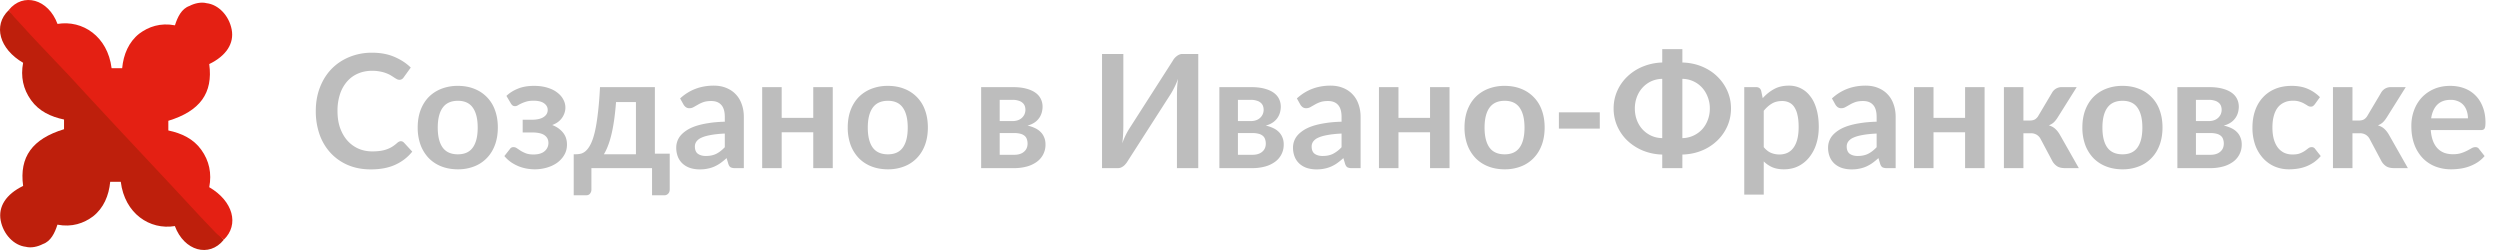 <svg width="190" height="19" fill="none" xmlns="http://www.w3.org/2000/svg"><g id="made_in_IF-ru"><g id="Group"><path id="Vector" d="M.656 0c.2.21.401.315.602.526L2.46 1.788c2.908 3.154 5.816 6.203 8.724 9.358 1.605 1.787 3.31 3.47 4.914 5.258.3.315.602.63.902 1.051-1.103 1.367-3.008.841-3.71-1.051-1.905.315-3.81-.947-4.111-3.365h-.803c-.1 1.051-.501 1.998-1.303 2.628-.702.526-1.605.842-2.708.631-.2.631-.501 1.262-1.103 1.472-.401.21-.902.316-1.303.21-.903-.104-1.705-.946-1.906-1.997-.2-1.052.401-1.998 1.705-2.629-.3-2.208.702-3.575 3.109-4.311v-.736c-1.003-.21-1.906-.631-2.507-1.472-.602-.841-.803-1.788-.602-2.84C-.046 2.946-.547 1.158.656 0z" transform="translate(0 .777)" fill="#BE1F0C"/><path id="Vector_2" d="M.656 0c.2.21.401.315.602.526L2.46 1.788c2.908 3.154 5.816 6.203 8.724 9.358 1.605 1.787 3.31 3.47 4.914 5.258.3.315.602.63.902 1.051-1.103 1.367-3.008.841-3.71-1.051-1.905.315-3.81-.947-4.111-3.365h-.803c-.1 1.051-.501 1.998-1.303 2.628-.702.526-1.605.842-2.708.631-.2.631-.501 1.262-1.103 1.472-.401.21-.902.316-1.303.21-.903-.104-1.705-.946-1.906-1.997-.2-1.052.401-1.998 1.705-2.629-.3-2.208.702-3.575 3.109-4.311v-.736c-1.003-.21-1.906-.631-2.507-1.472-.602-.841-.803-1.788-.602-2.84C-.046 2.946-.547 1.158.656 0z" transform="rotate(180 8.83 9.111)" fill="#E42013"/></g><path id="Ð¡Ð¾Ð·Ð´Ð°Ð½Ð¾ Ð² ÐÐ²Ð°Ð½Ð¾-Ð¤ÑÐ°Ð½ÐºÐ¾Ð²ÑÐºÐµ" d="M6.924 9.954c.088 0 .166.034.234.102l.636.69c-.352.436-.786.77-1.302 1.002-.512.232-1.128.348-1.848.348-.644 0-1.224-.11-1.74-.33a3.836 3.836 0 0 1-1.314-.918 4.056 4.056 0 0 1-.84-1.404 5.32 5.32 0 0 1-.288-1.782c0-.652.104-1.248.312-1.788.208-.544.5-1.012.876-1.404.38-.392.832-.696 1.356-.912a4.452 4.452 0 0 1 1.74-.33c.632 0 1.192.104 1.68.312.492.208.91.48 1.254.816l-.54.75a.472.472 0 0 1-.126.126.335.335 0 0 1-.204.054.415.415 0 0 1-.186-.048 4.846 4.846 0 0 1-.21-.126 5.302 5.302 0 0 0-.264-.168c-.1-.06-.216-.114-.348-.162a2.473 2.473 0 0 0-.462-.126 2.955 2.955 0 0 0-.6-.054c-.388 0-.744.07-1.068.21-.32.136-.596.336-.828.6a2.73 2.73 0 0 0-.54.96 3.995 3.995 0 0 0-.192 1.29c0 .488.068.922.204 1.302.14.38.328.7.564.96.236.26.514.46.834.6.32.136.664.204 1.032.204.22 0 .418-.012.594-.036.18-.024.344-.062.492-.114.152-.052.294-.118.426-.198.136-.084.27-.186.402-.306a.495.495 0 0 1 .126-.084.284.284 0 0 1 .138-.036zm4.337-4.206c.456 0 .87.074 1.242.222a2.692 2.692 0 0 1 1.578 1.626c.144.392.216.83.216 1.314 0 .488-.072.928-.216 1.32-.144.392-.35.726-.618 1.002a2.653 2.653 0 0 1-.96.636 3.333 3.333 0 0 1-1.242.222c-.46 0-.878-.074-1.254-.222a2.712 2.712 0 0 1-.966-.636 2.922 2.922 0 0 1-.618-1.002 3.807 3.807 0 0 1-.216-1.32c0-.484.072-.922.216-1.314.148-.392.354-.724.618-.996.268-.272.59-.482.966-.63a3.397 3.397 0 0 1 1.254-.222zm0 5.202c.512 0 .89-.172 1.134-.516.248-.344.372-.848.372-1.512s-.124-1.17-.372-1.518c-.244-.348-.622-.522-1.134-.522-.52 0-.906.176-1.158.528-.248.348-.372.852-.372 1.512s.124 1.164.372 1.512c.252.344.638.516 1.158.516zm3.69-4.44c.231-.224.52-.406.863-.546.344-.144.756-.216 1.236-.216.38 0 .718.046 1.014.138.296.088.544.21.744.366.204.152.358.328.462.528a1.262 1.262 0 0 1 .108.984 1.406 1.406 0 0 1-.474.702c-.128.1-.286.186-.474.258.336.128.606.316.81.564.208.248.312.554.312.918 0 .3-.07.566-.21.798-.136.232-.318.43-.546.594-.228.16-.49.282-.786.366a3.26 3.26 0 0 1-.906.126c-.176 0-.366-.016-.57-.048a3.17 3.17 0 0 1-.606-.162 3.302 3.302 0 0 1-.6-.312 2.545 2.545 0 0 1-.534-.486l.426-.54a.3.3 0 0 1 .27-.138c.092 0 .18.03.264.09l.288.192c.112.068.244.132.396.192.152.056.342.084.57.084.372 0 .654-.084.846-.252a.803.803 0 0 0 .288-.63c0-.248-.1-.442-.3-.582-.196-.14-.516-.21-.96-.21h-.696v-.966h.696c.388 0 .686-.068.894-.204.208-.136.312-.316.312-.54 0-.204-.092-.372-.276-.504-.18-.132-.448-.198-.804-.198-.212 0-.392.022-.54.066a2.597 2.597 0 0 0-.384.144 2.61 2.61 0 0 0-.264.138.386.386 0 0 1-.378.03.527.527 0 0 1-.156-.174l-.336-.57zm9.842 4.434V6.978h-1.512c-.04.516-.09.982-.15 1.398-.06.412-.13.78-.21 1.104-.08.324-.168.606-.264.846-.092.24-.192.446-.3.618h2.436zm2.568-.042v2.718c0 .136-.04.244-.12.324a.395.395 0 0 1-.3.12h-.924V12h-4.608v1.644c0 .104-.034.2-.102.288-.064.088-.166.132-.306.132h-.936v-3.12h.174c.14 0 .276-.018.408-.054a.915.915 0 0 0 .378-.24c.124-.12.24-.292.348-.516.112-.228.212-.53.3-.906.088-.38.164-.846.228-1.398.068-.552.122-1.214.162-1.986h4.17v5.058h1.128zm4.186-1.53c-.428.02-.788.058-1.08.114-.293.052-.526.12-.702.204a.923.923 0 0 0-.378.294.639.639 0 0 0-.114.366c0 .26.076.446.227.558.157.112.358.168.607.168.303 0 .566-.054.785-.162.224-.112.442-.28.655-.504V9.372zm-3.396-2.67c.707-.648 1.56-.972 2.555-.972.36 0 .683.06.966.18.284.116.524.28.72.492.197.208.344.458.444.75.105.292.157.612.157.96V12h-.672a.708.708 0 0 1-.324-.06c-.076-.044-.137-.13-.18-.258l-.133-.444c-.155.14-.308.264-.456.372a2.804 2.804 0 0 1-.462.264c-.16.072-.331.126-.515.162-.18.04-.38.06-.6.06-.26 0-.5-.034-.72-.102a1.618 1.618 0 0 1-.57-.318 1.414 1.414 0 0 1-.373-.522 1.852 1.852 0 0 1-.131-.726 1.419 1.419 0 0 1 .33-.906c.12-.14.273-.272.461-.396.189-.124.419-.232.69-.324.276-.092.596-.166.96-.222.365-.06.78-.096 1.249-.108v-.36c0-.412-.088-.716-.265-.912-.175-.2-.43-.3-.762-.3-.24 0-.44.028-.6.084-.155.056-.294.12-.414.192l-.33.186a.631.631 0 0 1-.323.084.439.439 0 0 1-.265-.078.716.716 0 0 1-.174-.192l-.264-.474zm11.601-.858V12H38.27V9.276h-2.4V12h-1.482V5.844h1.482v2.334h2.4V5.844h1.482zm4.192-.096c.456 0 .87.074 1.242.222a2.692 2.692 0 0 1 1.578 1.626c.144.392.216.83.216 1.314 0 .488-.072.928-.216 1.32-.144.392-.35.726-.618 1.002a2.653 2.653 0 0 1-.96.636 3.333 3.333 0 0 1-1.242.222c-.46 0-.878-.074-1.254-.222a2.712 2.712 0 0 1-.966-.636 2.922 2.922 0 0 1-.618-1.002 3.807 3.807 0 0 1-.216-1.32c0-.484.072-.922.216-1.314.148-.392.354-.724.618-.996.268-.272.59-.482.966-.63a3.397 3.397 0 0 1 1.254-.222zm0 5.202c.512 0 .89-.172 1.134-.516.248-.344.372-.848.372-1.512s-.124-1.17-.372-1.518c-.244-.348-.622-.522-1.134-.522-.52 0-.906.176-1.158.528-.248.348-.372.852-.372 1.512s.124 1.164.372 1.512c.252.344.638.516 1.158.516zm9.599.036c.312 0 .558-.076.738-.228.184-.152.276-.36.276-.624a.98.98 0 0 0-.048-.312.556.556 0 0 0-.156-.258.771.771 0 0 0-.312-.168 1.683 1.683 0 0 0-.492-.06h-1.11v1.65h1.104zM52.439 6.81v1.614h.972c.144 0 .276-.02.396-.06a.854.854 0 0 0 .516-.456.862.862 0 0 0 .024-.624.57.57 0 0 0-.162-.24.772.772 0 0 0-.306-.168 1.416 1.416 0 0 0-.468-.066h-.972zm1.014-.966c.388 0 .722.038 1.002.114.284.076.518.18.702.312.184.132.32.29.408.474.088.18.132.376.132.588 0 .132-.018.27-.054.414a1.342 1.342 0 0 1-.528.768 1.671 1.671 0 0 1-.564.252c.204.044.39.106.558.186.168.076.312.174.432.294.12.116.212.254.276.414.068.156.102.332.102.528a1.589 1.589 0 0 1-.72 1.374 2.32 2.32 0 0 1-.756.33 3.625 3.625 0 0 1-.894.108h-2.52V5.844h2.424zm14.077-2.52V12h-1.62V6.564c0-.204.004-.418.012-.642.012-.224.036-.462.072-.714-.08.224-.168.432-.264.624a6.114 6.114 0 0 1-.27.498l-3.318 5.172c-.036.06-.08.12-.132.18-.048.06-.102.114-.162.162-.06.044-.126.082-.198.114a.608.608 0 0 1-.222.042h-1.212V3.324h1.62V8.76c0 .204-.006.42-.018.648a6.77 6.77 0 0 1-.066.714c.08-.224.166-.432.258-.624.096-.192.19-.36.282-.504l3.312-5.172a1.023 1.023 0 0 1 .294-.336.785.785 0 0 1 .192-.114.555.555 0 0 1 .228-.048h1.212zm4.118 7.662c.312 0 .558-.076.738-.228.184-.152.276-.36.276-.624a.98.98 0 0 0-.048-.312.556.556 0 0 0-.156-.258.771.771 0 0 0-.312-.168 1.683 1.683 0 0 0-.492-.06h-1.11v1.65h1.104zM70.544 6.81v1.614h.972c.144 0 .276-.02.396-.06a.854.854 0 0 0 .516-.456.862.862 0 0 0 .024-.624.57.57 0 0 0-.162-.24.772.772 0 0 0-.306-.168 1.416 1.416 0 0 0-.468-.066h-.972zm1.014-.966c.388 0 .722.038 1.002.114.284.076.518.18.702.312.184.132.32.29.408.474.088.18.132.376.132.588 0 .132-.018.27-.054.414a1.342 1.342 0 0 1-.528.768 1.671 1.671 0 0 1-.564.252c.204.044.39.106.558.186.168.076.312.174.432.294.12.116.212.254.276.414.068.156.102.332.102.528a1.589 1.589 0 0 1-.72 1.374 2.32 2.32 0 0 1-.756.33 3.625 3.625 0 0 1-.894.108h-2.52V5.844h2.424zm6.863 3.528c-.428.02-.788.058-1.08.114-.291.052-.525.12-.701.204a.923.923 0 0 0-.379.294.639.639 0 0 0-.114.366c0 .26.076.446.228.558.156.112.359.168.606.168.305 0 .567-.054.787-.162a2.36 2.36 0 0 0 .653-.504V9.372zm-3.396-2.67c.709-.648 1.56-.972 2.556-.972.36 0 .682.06.966.18.285.116.525.28.72.492.197.208.345.458.445.75.103.292.156.612.156.96V12h-.672a.708.708 0 0 1-.325-.06c-.075-.044-.135-.13-.18-.258l-.132-.444c-.156.14-.308.264-.456.372a2.804 2.804 0 0 1-.462.264c-.16.072-.332.126-.516.162-.18.04-.38.06-.6.06-.26 0-.5-.034-.72-.102a1.618 1.618 0 0 1-.57-.318 1.414 1.414 0 0 1-.371-.522 1.852 1.852 0 0 1-.133-.726 1.419 1.419 0 0 1 .33-.906c.12-.14.274-.272.462-.396.189-.124.419-.232.69-.324.277-.092.597-.166.96-.222.364-.06.78-.096 1.248-.108v-.36c0-.412-.088-.716-.264-.912-.175-.2-.43-.3-.761-.3-.24 0-.44.028-.6.084a2.32 2.32 0 0 0-.415.192l-.33.186a.631.631 0 0 1-.323.084.439.439 0 0 1-.264-.078.716.716 0 0 1-.174-.192l-.265-.474zm11.602-.858V12h-1.482V9.276h-2.4V12h-1.482V5.844h1.482v2.334h2.4V5.844h1.482zm4.192-.096c.456 0 .87.074 1.242.222a2.692 2.692 0 0 1 1.578 1.626c.144.392.216.83.216 1.314 0 .488-.072.928-.216 1.32-.144.392-.35.726-.618 1.002a2.653 2.653 0 0 1-.96.636 3.333 3.333 0 0 1-1.242.222c-.46 0-.878-.074-1.254-.222a2.712 2.712 0 0 1-.966-.636 2.922 2.922 0 0 1-.618-1.002 3.807 3.807 0 0 1-.216-1.32c0-.484.072-.922.216-1.314.148-.392.354-.724.618-.996.268-.272.59-.482.966-.63a3.397 3.397 0 0 1 1.254-.222zm0 5.202c.512 0 .89-.172 1.134-.516.248-.344.372-.848.372-1.512s-.124-1.17-.372-1.518c-.244-.348-.622-.522-1.134-.522-.52 0-.906.176-1.158.528-.248.348-.372.852-.372 1.512s.124 1.164.372 1.512c.252.344.638.516 1.158.516zm4.119-3.192h3.108v1.236h-3.108V7.758zm9.384 1.962a2.1 2.1 0 0 0 1.506-.672c.184-.204.326-.44.426-.708.104-.272.156-.564.156-.876 0-.304-.052-.59-.156-.858-.1-.272-.242-.51-.426-.714a2.05 2.05 0 0 0-1.506-.678V9.72zm-1.53-4.506a2.113 2.113 0 0 0-.852.192 2.07 2.07 0 0 0-.654.486 2.174 2.174 0 0 0-.426.714c-.1.268-.15.554-.15.858 0 .312.05.604.15.876.1.268.242.504.426.708.184.2.402.36.654.48.256.12.54.184.852.192V5.214zm1.53-1.242c.54.016 1.036.118 1.488.306.452.188.84.44 1.164.756.328.316.584.682.768 1.098.184.416.276.86.276 1.332 0 .476-.092.924-.276 1.344-.184.416-.44.782-.768 1.098a3.658 3.658 0 0 1-1.164.756c-.452.188-.948.29-1.488.306V12h-1.53v-1.032a4.149 4.149 0 0 1-1.482-.306 3.878 3.878 0 0 1-1.17-.756 3.453 3.453 0 0 1-.767-1.098 3.312 3.312 0 0 1-.276-1.344c0-.472.092-.916.276-1.332.183-.416.44-.78.767-1.092a3.732 3.732 0 0 1 1.17-.756 4.24 4.24 0 0 1 1.482-.312V2.958h1.53v1.014zm6.185 6.432c.168.204.35.348.546.432.2.084.416.126.648.126.224 0 .426-.042.606-.126.18-.084.332-.212.456-.384.128-.172.226-.388.294-.648.068-.264.102-.574.102-.93 0-.36-.03-.664-.09-.912a1.73 1.73 0 0 0-.246-.612.978.978 0 0 0-.396-.342 1.206 1.206 0 0 0-.522-.108c-.308 0-.57.066-.786.198-.216.128-.42.31-.612.546v2.76zm-.078-3.72a3.21 3.21 0 0 1 .858-.69c.32-.176.696-.264 1.128-.264a2 2 0 0 1 .918.21c.28.14.52.344.72.612.204.264.36.592.468.984.112.388.168.834.168 1.338 0 .46-.062.886-.186 1.278a3.095 3.095 0 0 1-.534 1.02 2.447 2.447 0 0 1-.834.678c-.324.16-.688.24-1.092.24-.344 0-.638-.052-.882-.156a2.201 2.201 0 0 1-.654-.444v2.52h-1.482V5.844h.906c.192 0 .318.09.378.27l.12.57zm8.657 2.688c-.428.02-.788.058-1.08.114-.292.052-.526.12-.702.204a.923.923 0 0 0-.378.294.639.639 0 0 0-.114.366c0 .26.076.446.228.558.156.112.358.168.606.168.304 0 .566-.054.786-.162.224-.112.442-.28.654-.504V9.372zm-3.396-2.67c.708-.648 1.56-.972 2.556-.972.36 0 .682.06.966.18.284.116.524.28.72.492.196.208.344.458.444.75.104.292.156.612.156.96V12h-.672a.708.708 0 0 1-.324-.06c-.076-.044-.136-.13-.18-.258l-.132-.444c-.156.14-.308.264-.456.372a2.804 2.804 0 0 1-.462.264c-.16.072-.332.126-.516.162-.18.04-.38.06-.6.06-.26 0-.5-.034-.72-.102a1.618 1.618 0 0 1-.57-.318 1.414 1.414 0 0 1-.372-.522 1.852 1.852 0 0 1-.132-.726 1.419 1.419 0 0 1 .33-.906c.12-.14.274-.272.462-.396s.418-.232.69-.324c.276-.092.596-.166.96-.222.364-.06.78-.096 1.248-.108v-.36c0-.412-.088-.716-.264-.912-.176-.2-.43-.3-.762-.3-.24 0-.44.028-.6.084-.156.056-.294.12-.414.192l-.33.186a.631.631 0 0 1-.324.084.439.439 0 0 1-.264-.078.716.716 0 0 1-.174-.192l-.264-.474zm11.601-.858V12h-1.482V9.276h-2.4V12h-1.482V5.844h1.482v2.334h2.4V5.844h1.482zm5.146.39a.83.83 0 0 1 .69-.39h1.164l-1.434 2.286c-.1.16-.202.29-.306.39a1.15 1.15 0 0 1-.378.228c.2.06.364.15.492.27.128.116.244.264.348.444l1.44 2.538h-1.026c-.26 0-.462-.044-.606-.132a1.107 1.107 0 0 1-.366-.378l-.906-1.704a.805.805 0 0 0-.312-.33.857.857 0 0 0-.438-.108h-.558V12h-1.482V5.844h1.482v2.538h.48c.168 0 .302-.03.402-.09a.772.772 0 0 0 .264-.288l1.05-1.77zm5.339-.486c.456 0 .87.074 1.242.222a2.692 2.692 0 0 1 1.578 1.626c.144.392.216.83.216 1.314 0 .488-.072.928-.216 1.32-.144.392-.35.726-.618 1.002a2.653 2.653 0 0 1-.96.636 3.333 3.333 0 0 1-1.242.222c-.46 0-.878-.074-1.254-.222a2.712 2.712 0 0 1-.966-.636 2.922 2.922 0 0 1-.618-1.002 3.807 3.807 0 0 1-.216-1.32c0-.484.072-.922.216-1.314.148-.392.354-.724.618-.996.268-.272.59-.482.966-.63a3.397 3.397 0 0 1 1.254-.222zm0 5.202c.512 0 .89-.172 1.134-.516.248-.344.372-.848.372-1.512s-.124-1.17-.372-1.518c-.244-.348-.622-.522-1.134-.522-.52 0-.906.176-1.158.528-.248.348-.372.852-.372 1.512s.124 1.164.372 1.512c.252.344.638.516 1.158.516zm6.681.036c.312 0 .558-.076.738-.228.184-.152.276-.36.276-.624a.98.98 0 0 0-.048-.312.556.556 0 0 0-.156-.258.771.771 0 0 0-.312-.168 1.683 1.683 0 0 0-.492-.06h-1.11v1.65h1.104zm-1.104-4.176v1.614h.972c.144 0 .276-.02.396-.06a.854.854 0 0 0 .516-.456.862.862 0 0 0 .024-.624.57.57 0 0 0-.162-.24.772.772 0 0 0-.306-.168 1.416 1.416 0 0 0-.468-.066h-.972zm1.014-.966c.388 0 .722.038 1.002.114.284.076.518.18.702.312.184.132.32.29.408.474.088.18.132.376.132.588 0 .132-.018.27-.054.414a1.342 1.342 0 0 1-.528.768 1.671 1.671 0 0 1-.564.252c.204.044.39.106.558.186.168.076.312.174.432.294.12.116.212.254.276.414.068.156.102.332.102.528a1.589 1.589 0 0 1-.72 1.374 2.32 2.32 0 0 1-.756.33 3.625 3.625 0 0 1-.894.108h-2.52V5.844h2.424zm8.021 1.302a.685.685 0 0 1-.132.132c-.04.032-.1.048-.18.048a.42.42 0 0 1-.222-.066 3.947 3.947 0 0 0-.258-.156c-.1-.06-.22-.112-.36-.156a1.55 1.55 0 0 0-.51-.072c-.26 0-.488.048-.684.144-.196.092-.36.226-.492.402-.128.176-.224.39-.288.642-.064.248-.096.53-.096.846 0 .328.034.62.102.876.072.256.174.472.306.648.132.172.292.304.48.396.188.088.4.132.636.132s.426-.028.57-.084c.148-.06.272-.124.372-.192.1-.072.186-.136.258-.192.076-.06.16-.09.252-.09a.3.3 0 0 1 .27.138l.426.54a2.76 2.76 0 0 1-.534.486 3.06 3.06 0 0 1-.6.312 3.09 3.09 0 0 1-.636.162 4.416 4.416 0 0 1-.648.048c-.38 0-.738-.07-1.074-.21a2.572 2.572 0 0 1-.882-.624 3.01 3.01 0 0 1-.6-.996 3.934 3.934 0 0 1-.216-1.35c0-.452.064-.87.192-1.254.132-.388.324-.722.576-1.002a2.61 2.61 0 0 1 .936-.666c.372-.16.8-.24 1.284-.24.46 0 .862.074 1.206.222.348.148.66.36.936.636l-.39.54zm5.057-.912a.83.83 0 0 1 .69-.39h1.164l-1.434 2.286c-.1.16-.202.29-.306.39a1.15 1.15 0 0 1-.378.228c.2.06.364.15.492.27.128.116.244.264.348.444l1.44 2.538h-1.026c-.26 0-.462-.044-.606-.132a1.107 1.107 0 0 1-.366-.378l-.906-1.704a.805.805 0 0 0-.312-.33.857.857 0 0 0-.438-.108h-.558V12h-1.482V5.844h1.482v2.538h.48c.168 0 .302-.03.402-.09a.772.772 0 0 0 .264-.288l1.05-1.77zm6.581 1.98c0-.192-.028-.372-.084-.54a1.25 1.25 0 0 0-.24-.45 1.096 1.096 0 0 0-.414-.3 1.358 1.358 0 0 0-.576-.114c-.428 0-.766.122-1.014.366-.244.244-.4.59-.468 1.038h2.796zm-2.826.894c.024.316.08.59.168.822.088.228.204.418.348.57.144.148.314.26.51.336.2.072.42.108.66.108.24 0 .446-.028.618-.084a2.76 2.76 0 0 0 .456-.186 7.55 7.55 0 0 0 .342-.186.59.59 0 0 1 .288-.084c.124 0 .216.046.276.138l.426.54a2.536 2.536 0 0 1-.552.486 3.281 3.281 0 0 1-1.32.474 4.79 4.79 0 0 1-.666.048 3.33 3.33 0 0 1-1.194-.21 2.726 2.726 0 0 1-.96-.63 2.993 2.993 0 0 1-.642-1.032c-.156-.412-.234-.888-.234-1.428 0-.42.068-.814.204-1.182.136-.372.33-.694.582-.966.256-.276.566-.494.93-.654.368-.16.782-.24 1.242-.24.388 0 .746.062 1.074.186.328.124.61.306.846.546.236.236.42.528.552.876.136.344.204.738.204 1.182 0 .224-.024.376-.072.456-.048.076-.14.114-.276.114h-3.81z" transform="translate(23.538 .778)" fill="#BDBDBD"/></g></svg>